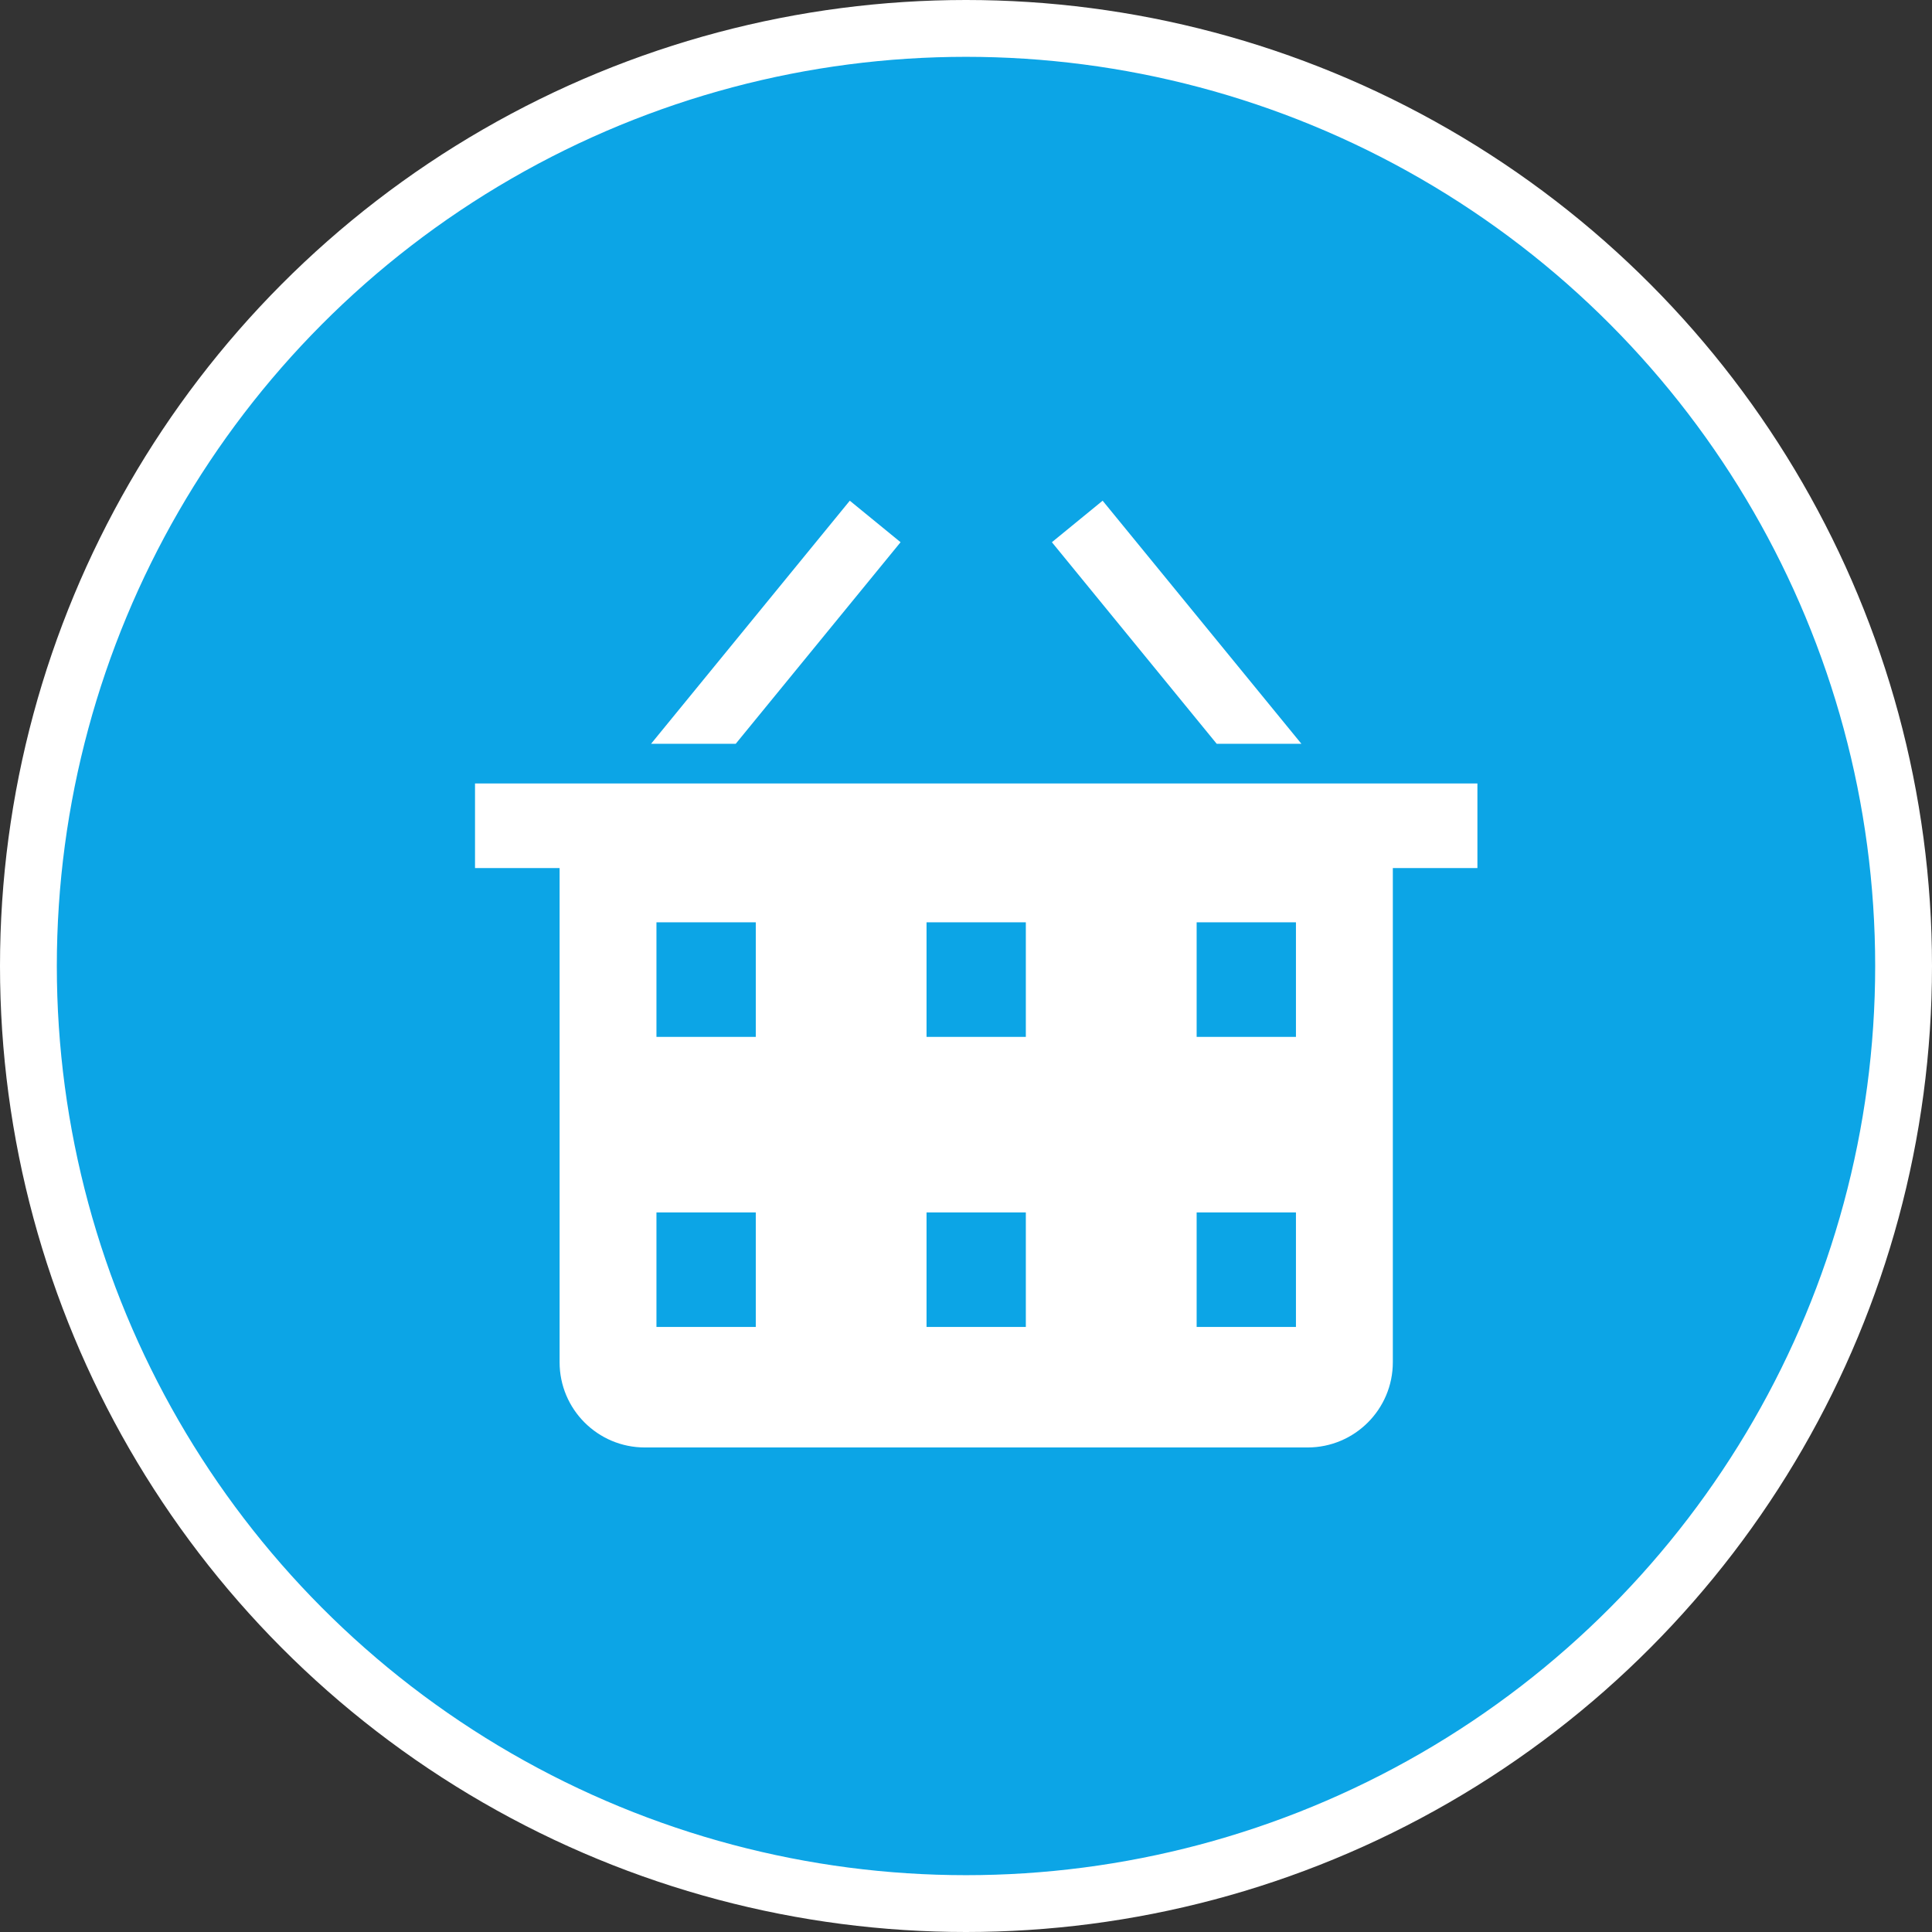 <svg width="68" height="68" viewBox="0 0 68 68" fill="none" xmlns="http://www.w3.org/2000/svg">
<rect x="0" y="0" width="68" height="68" fill="#333333" stroke="none"/>
<circle cx="34" cy="34" r="33" fill="#0CA5E6" stroke="white" stroke-width="2"/>
<path fill-rule="evenodd" clip-rule="evenodd" d="M38.809 17.623L45.805 26.179H42.824L37.023 19.084L38.809 17.623ZM29.91 17.623L22.915 26.179H25.895L31.697 19.084L29.91 17.623ZM16.719 27.575H52V30.552H49.023V47.946C49.023 49.602 47.679 50.946 46.023 50.946H22.696C21.039 50.946 19.696 49.602 19.696 47.946V30.552H16.719V27.575ZM23.105 32.463H26.601V36.495H23.105V32.463ZM23.105 42.673H26.601V46.705H23.105V42.673ZM36.106 32.463H32.611V36.495H36.106V32.463ZM32.611 42.673H36.106V46.705H32.611V42.673ZM45.613 32.463H42.118V36.495H45.613V32.463ZM42.118 42.673H45.613V46.705H42.118V42.673Z" fill="white"/>
</svg>
